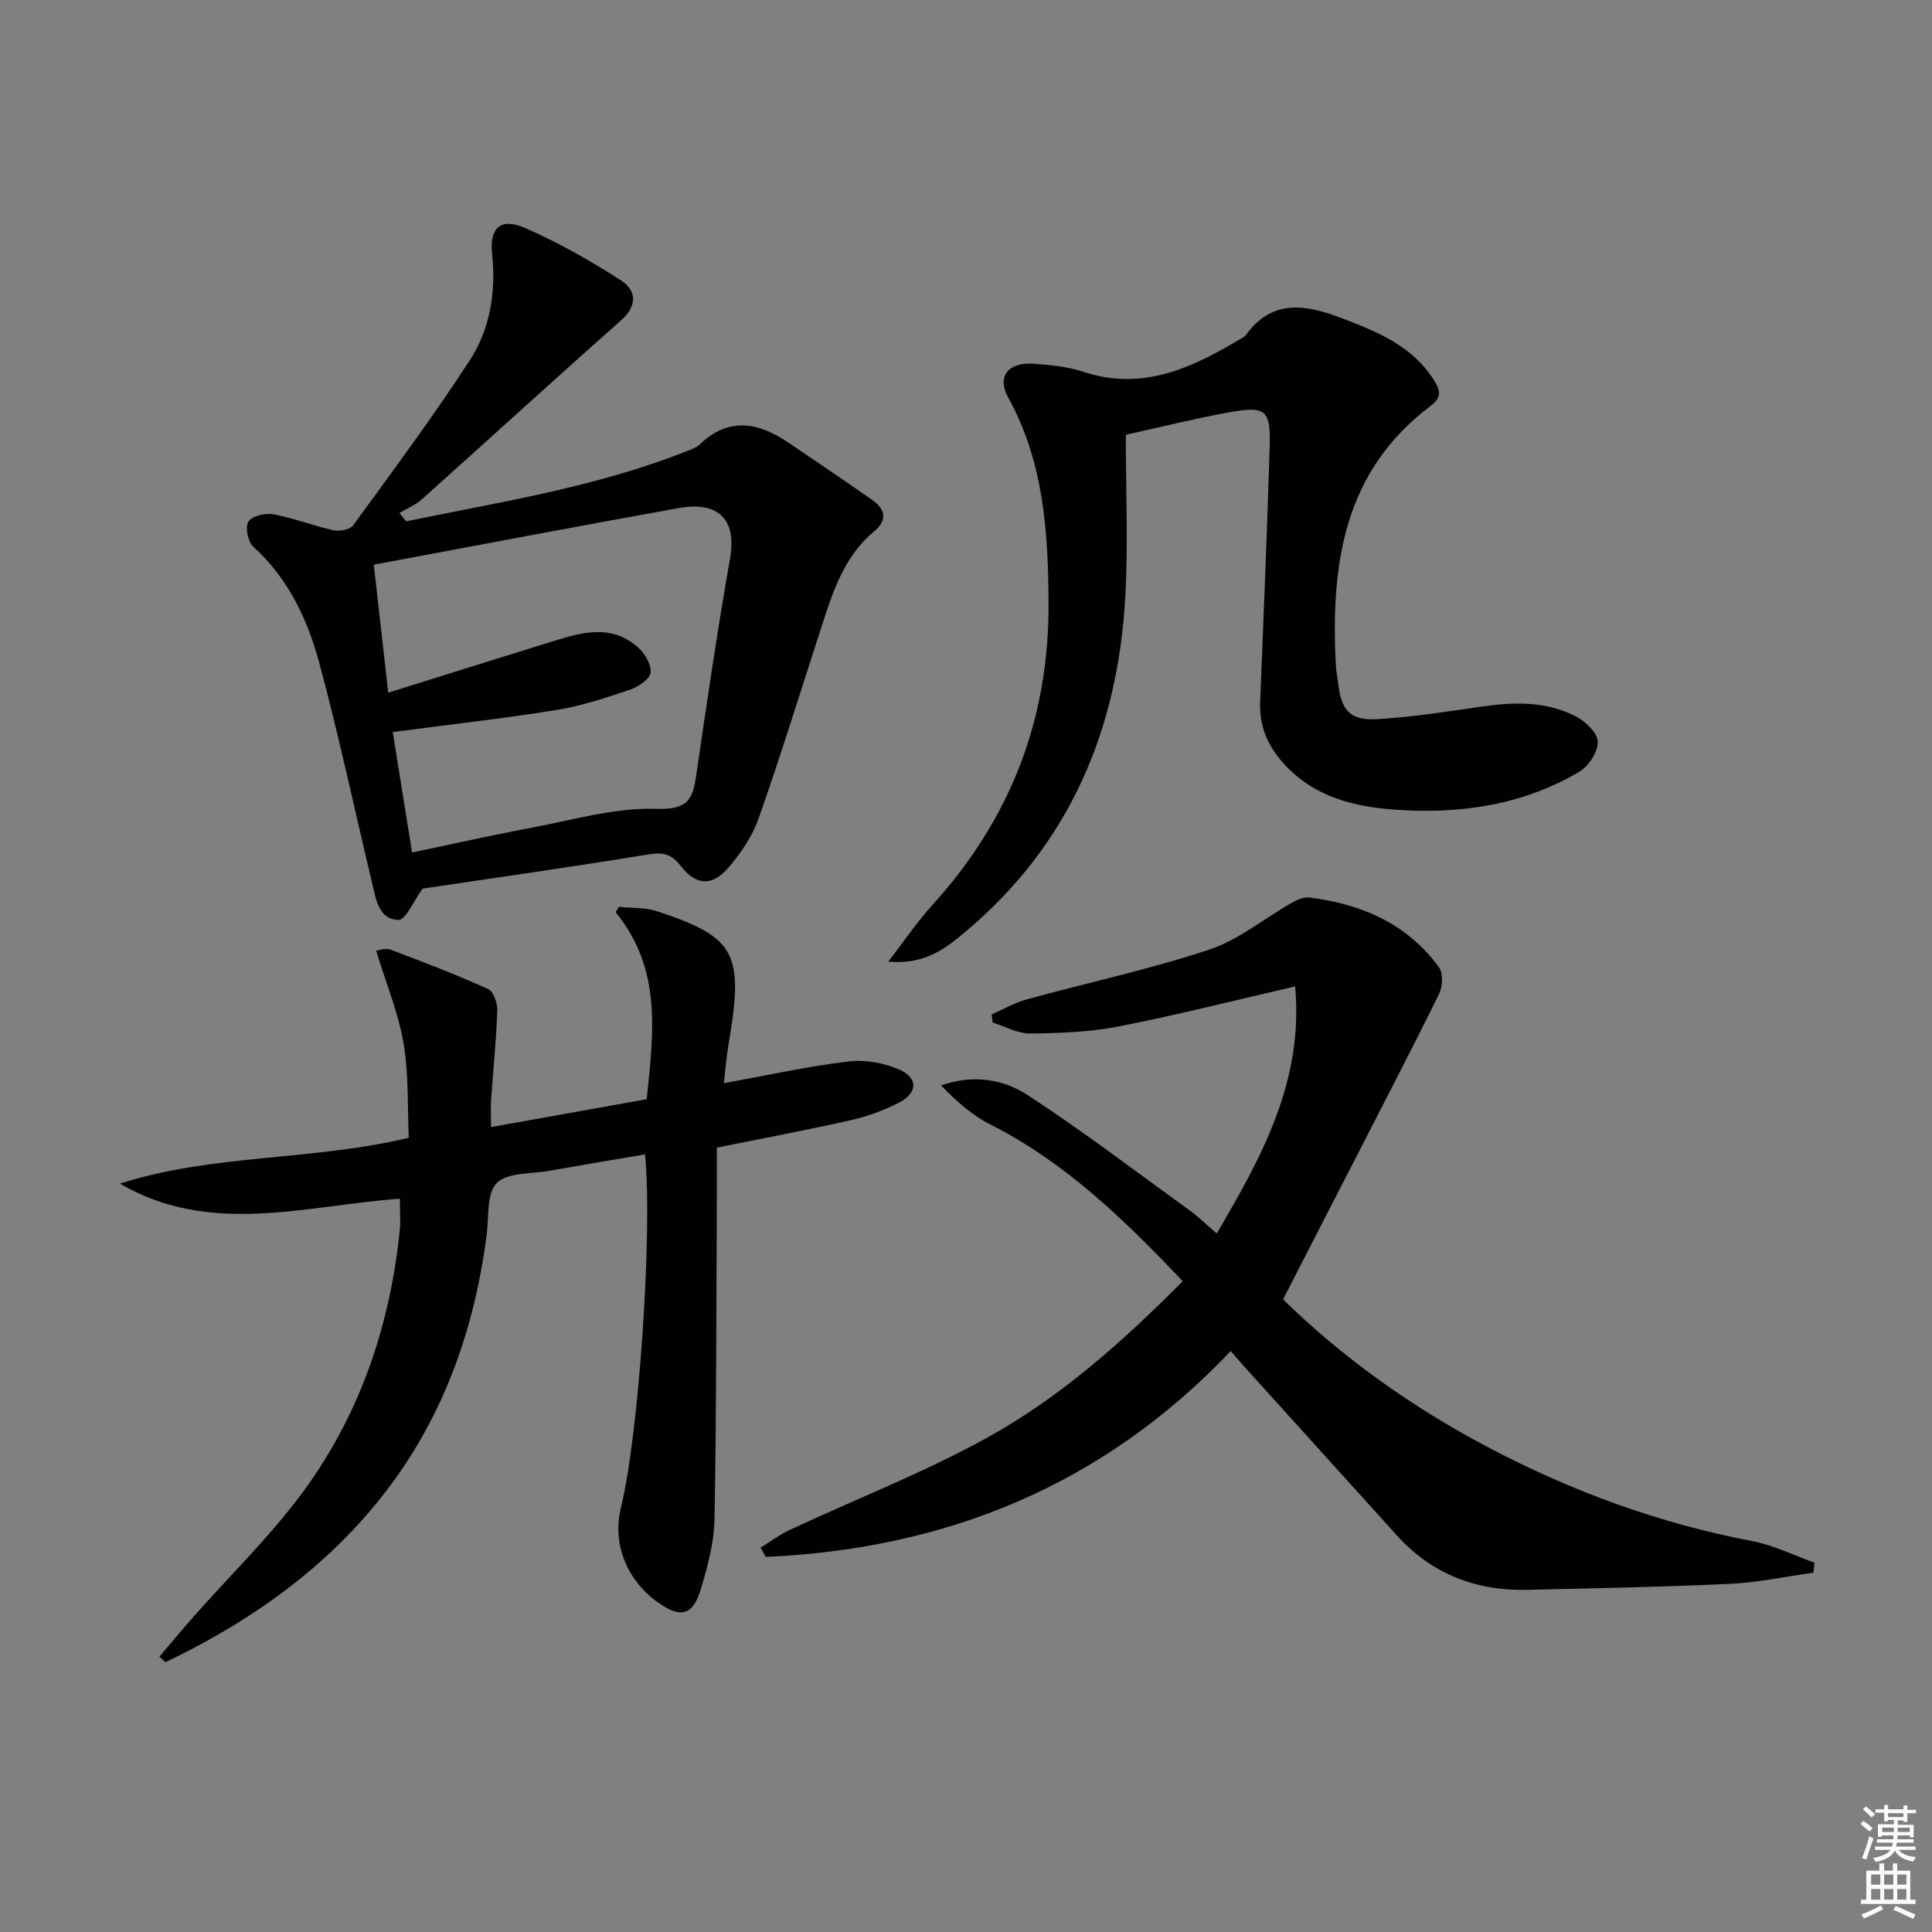 <svg enable-background="new 0 0 400 400" viewBox="0 0 400 400" xmlns="http://www.w3.org/2000/svg"><rect x="0" y="0" width="400" height="400" fill="#808080" stroke="none"/><g fill="#010100"><path d="m265.65 269.02c12.18 11.97 26.61 22.27 42.42 30.61 17.28 9.12 35.46 15.78 54.73 19.44 4.41.84 8.59 2.94 12.87 4.46-.07.69-.14 1.39-.22 2.08-5.76.8-11.49 2.04-17.28 2.31-13.95.66-27.92.9-41.89 1.24-10.7.26-19.85-3.27-27.11-11.31-10.59-11.73-21.2-23.44-31.79-35.17-.76-.84-1.49-1.72-2.57-2.96-26.38 27.79-58.87 40.97-96.27 42.62-.36-.64-.71-1.27-1.07-1.91 2.06-1.26 4.01-2.74 6.19-3.75 13.52-6.3 27.5-11.75 40.54-18.92 15.19-8.36 28.18-19.9 40.67-32.51-12.04-12.67-24.24-24.55-39.83-32.44-3.79-1.92-7.08-4.84-10.2-8.09 6.63-2.32 12.88-1.29 17.9 1.99 11.53 7.52 22.51 15.9 33.68 23.98 1.74 1.26 3.28 2.79 5.49 4.69 9.43-16 18.03-31.76 16.23-51.15-12.63 2.91-24.5 5.93-36.49 8.28-5.98 1.17-12.2 1.4-18.32 1.47-2.59.03-5.2-1.46-7.8-2.26-.07-.56-.15-1.12-.22-1.68 2.39-1.05 4.7-2.42 7.19-3.11 12.62-3.46 25.46-6.22 37.85-10.32 6.11-2.02 11.41-6.47 17.14-9.72 1.07-.61 2.45-1.21 3.59-1.07 10.79 1.34 20.25 5.41 26.84 14.44.9 1.23.77 3.99.03 5.5-5.62 11.43-11.51 22.73-17.31 34.07-4.93 9.56-9.83 19.12-14.99 29.19z"/><path d="m82.79 248.18c-19.71 1.43-39.22 7.81-57.96-3.12 19.22-6.17 39.51-4.68 59.8-9.49-.28-6.15.03-12.97-1.08-19.55-1.07-6.34-3.61-12.42-5.67-19.17.34-.04 1.82-.66 2.92-.25 6.83 2.55 13.63 5.18 20.27 8.17 1.11.5 1.95 2.96 1.89 4.48-.22 6.14-.85 12.25-1.28 18.38-.11 1.62-.02 3.26-.02 5.72 10.83-1.94 21.34-3.82 32.23-5.77 1.41-13.6 3.22-26.95-6.43-38.71.23-.37.46-.74.69-1.12 2.62.28 5.39.1 7.84.9 16.42 5.41 18.09 8.68 14.82 27.72-.44 2.58-.63 5.21-.94 7.89 8.89-1.61 17.24-3.46 25.7-4.49 3.45-.42 7.41.26 10.6 1.66 4.01 1.76 3.83 4.92-.13 6.91-3.09 1.56-6.43 2.8-9.8 3.56-9.04 2.04-18.16 3.75-27.82 5.71 0 2.93.01 6.02 0 9.1-.12 22.62-.08 45.24-.49 67.85-.09 4.89-1.45 9.87-2.88 14.61-1.59 5.24-4.09 5.86-8.48 2.84-6.79-4.66-9.88-12.34-8.01-19.9 3.66-14.79 6.58-56.67 4.99-73.11-6.63 1.13-13.23 2.23-19.81 3.4-3.75.67-8.63.3-10.88 2.53-2.14 2.13-1.63 7.02-2.1 10.72-2.77 21.43-10.13 40.88-24.37 57.44-11.69 13.6-26.14 23.38-42.12 31.05-.42-.38-.84-.76-1.27-1.15 2.42-2.83 4.79-5.7 7.26-8.49 7.38-8.33 15.42-16.17 22.05-25.05 12.08-16.19 18.45-34.81 20.47-54.89.19-1.96.01-3.95.01-6.38z"/><path d="m84.1 107.94c19.57-4.05 39.38-7.09 58.12-14.55.92-.37 1.96-.71 2.65-1.37 6.09-5.83 12.25-4.55 18.48-.3 5.75 3.92 11.54 7.78 17.23 11.79 2.66 1.87 3.27 4.13.43 6.48-6.23 5.16-8.56 12.46-10.92 19.76-4.29 13.25-8.41 26.56-13.02 39.69-1.29 3.67-3.65 7.15-6.2 10.14-3.4 3.98-6.73 3.82-9.95-.32-1.93-2.48-3.66-2.86-6.7-2.36-15.88 2.61-31.82 4.85-46.73 7.08-1.83 2.5-3.49 6.53-5.01 6.48-4.18-.13-4.67-4.46-5.48-7.82-3.63-15.15-6.85-30.41-10.91-45.44-2.43-9-6.42-17.46-13.64-24-1.12-1.01-1.73-4.05-1.03-5.19.72-1.17 3.48-1.84 5.12-1.54 4.23.78 8.29 2.38 12.5 3.31 1.26.28 3.43-.13 4.09-1.03 8.2-11.27 16.54-22.47 24.13-34.15 4.23-6.51 5.46-14.16 4.62-22.07-.57-5.34 1.8-7.52 6.75-5.36 6.94 3.02 13.62 6.8 19.99 10.92 3.16 2.04 3.39 5.21-.06 8.26-13.83 12.24-27.45 24.71-41.21 37.02-1.33 1.19-3.09 1.91-4.65 2.85.46.58.93 1.15 1.4 1.72zm-3.72 35.47c11.39-3.56 22.29-6.99 33.21-10.37 6.23-1.93 12.59-4.1 18.37.87 1.46 1.26 2.9 3.6 2.75 5.31-.12 1.33-2.53 2.98-4.24 3.56-5.02 1.69-10.12 3.39-15.33 4.23-11.07 1.78-22.22 3.02-33.83 4.55 1.21 7.51 2.55 15.91 4.01 24.94 8.4-1.76 16.27-3.54 24.19-5.02 8.8-1.64 17.7-4.31 26.47-4.02 6.54.21 7.46-2.06 8.18-7.04 2.18-14.92 4.36-29.84 6.97-44.68 1.62-9.18-3.38-11.85-10.67-10.54-21.02 3.79-42 7.78-63.07 11.71.96 8.47 1.92 17 2.99 26.5z"/><path d="m233.09 90.01c0 11.74.49 22.59-.1 33.37-1.48 27.4-11.35 51.06-32.67 69.16-4.26 3.61-8.66 7.29-16.41 6.54 3.45-4.46 6.02-8.28 9.07-11.64 16.16-17.78 24.25-38.48 24.11-62.64-.08-14.8-1.01-29.19-8.36-42.52-2.39-4.34-.01-7.34 5.26-6.97 3.46.24 7.02.59 10.29 1.66 12.58 4.15 22.99-1.03 33.24-7.22.14-.09.29-.19.38-.32 5.64-7.88 12.9-6.26 20.31-3.4 7.17 2.76 14.25 5.68 18.63 12.62 1.29 2.04 1.85 3.53-.65 5.4-18.11 13.6-20.68 32.98-19.62 53.64.07 1.32.36 2.63.51 3.95.64 5.47 2.48 7.58 8.08 7.25 7.25-.43 14.47-1.57 21.68-2.61 6.71-.97 13.36-1.12 19.49 2.08 1.97 1.03 4.44 3.41 4.47 5.22.04 2.08-1.87 5.04-3.78 6.18-11.83 6.99-24.89 8.86-38.39 7.86-8.24-.61-16.09-2.55-22.18-8.81-3.65-3.75-5.76-8.02-5.55-13.38.71-17.62 1.44-35.23 1.97-52.85.23-7.72-.79-8.59-8.32-7.22-7.13 1.28-14.2 3.05-21.46 4.65z"/></g><path d="m385.2 377.6.6-.6c.6.4 1.3.9 1.9 1.5l-.6.7c-.8-.6-1.4-1.1-1.9-1.6zm.3 7.1c.6-1.4 1.1-2.9 1.5-4.5.3.1.6.3.9.4-.5 1.4-1 2.9-1.5 4.4zm.2-10.1.6-.6c.7.5 1.3 1.1 1.9 1.6l-.7.7c-.6-.6-1.2-1.2-1.8-1.7zm8.4-.8h.8v.9h1.8v.7h-1.8v1.8h-.8v-.3h-1.2v.9h3.3v2.6h-.8v-.4h-2.5c0 .3 0 .6-.1.8h3.4v.7h-3.5c0 .3-.1.6-.1.8h4v.7h-3.5c.7.9 1.9 1.3 3.6 1.5-.2.2-.4.5-.6.9-1.9-.3-3.2-1.1-3.8-2.3-.5 1.1-1.8 2-3.9 2.4-.2-.3-.4-.5-.6-.8 1.9-.4 3.1-.9 3.6-1.7h-3.2v-.7h3.5c.1-.2.1-.5.2-.8h-3.3v-.7h3.4c0-.2 0-.5 0-.8h-2.4v.3h-.8v-2.6h3.3v-.9h-1.2v.3h-.8v-1.8h-1.8v-.7h1.8v-.9h.8v.9h3.2zm-4.4 5.5h2.4c0-.3 0-.6 0-.9h-2.4zm1.2-3.1h3.2v-.8h-3.2zm4.4 2.2h-2.4v.9h2.5v-.9z" fill="#fcfbfa"/><path d="m389.2 385.8h.9v1.5h1.8v-1.5h.9v1.5h2.7v6h1.1v.9h-11.3v-.9h1.1v-6h2.7v-1.5zm.2 8.7.5.8c-1.2.6-2.5 1.3-4 1.9-.2-.3-.3-.6-.6-.8 1.6-.6 3-1.3 4.1-1.9zm-2-4.3h1.9v-2.1h-1.9zm0 3.1h1.9v-2.2h-1.9zm2.7-3.1h1.9v-2.1h-1.9zm0 3.1h1.9v-2.2h-1.9zm2.4 1.3c1.4.6 2.7 1.2 4.1 1.8l-.5.9c-1.5-.7-2.8-1.4-4.1-1.9zm2.2-6.5h-1.9v2.1h1.9zm-1.9 5.2h1.9v-2.2h-1.9z" fill="#fcfbfa"/></svg>